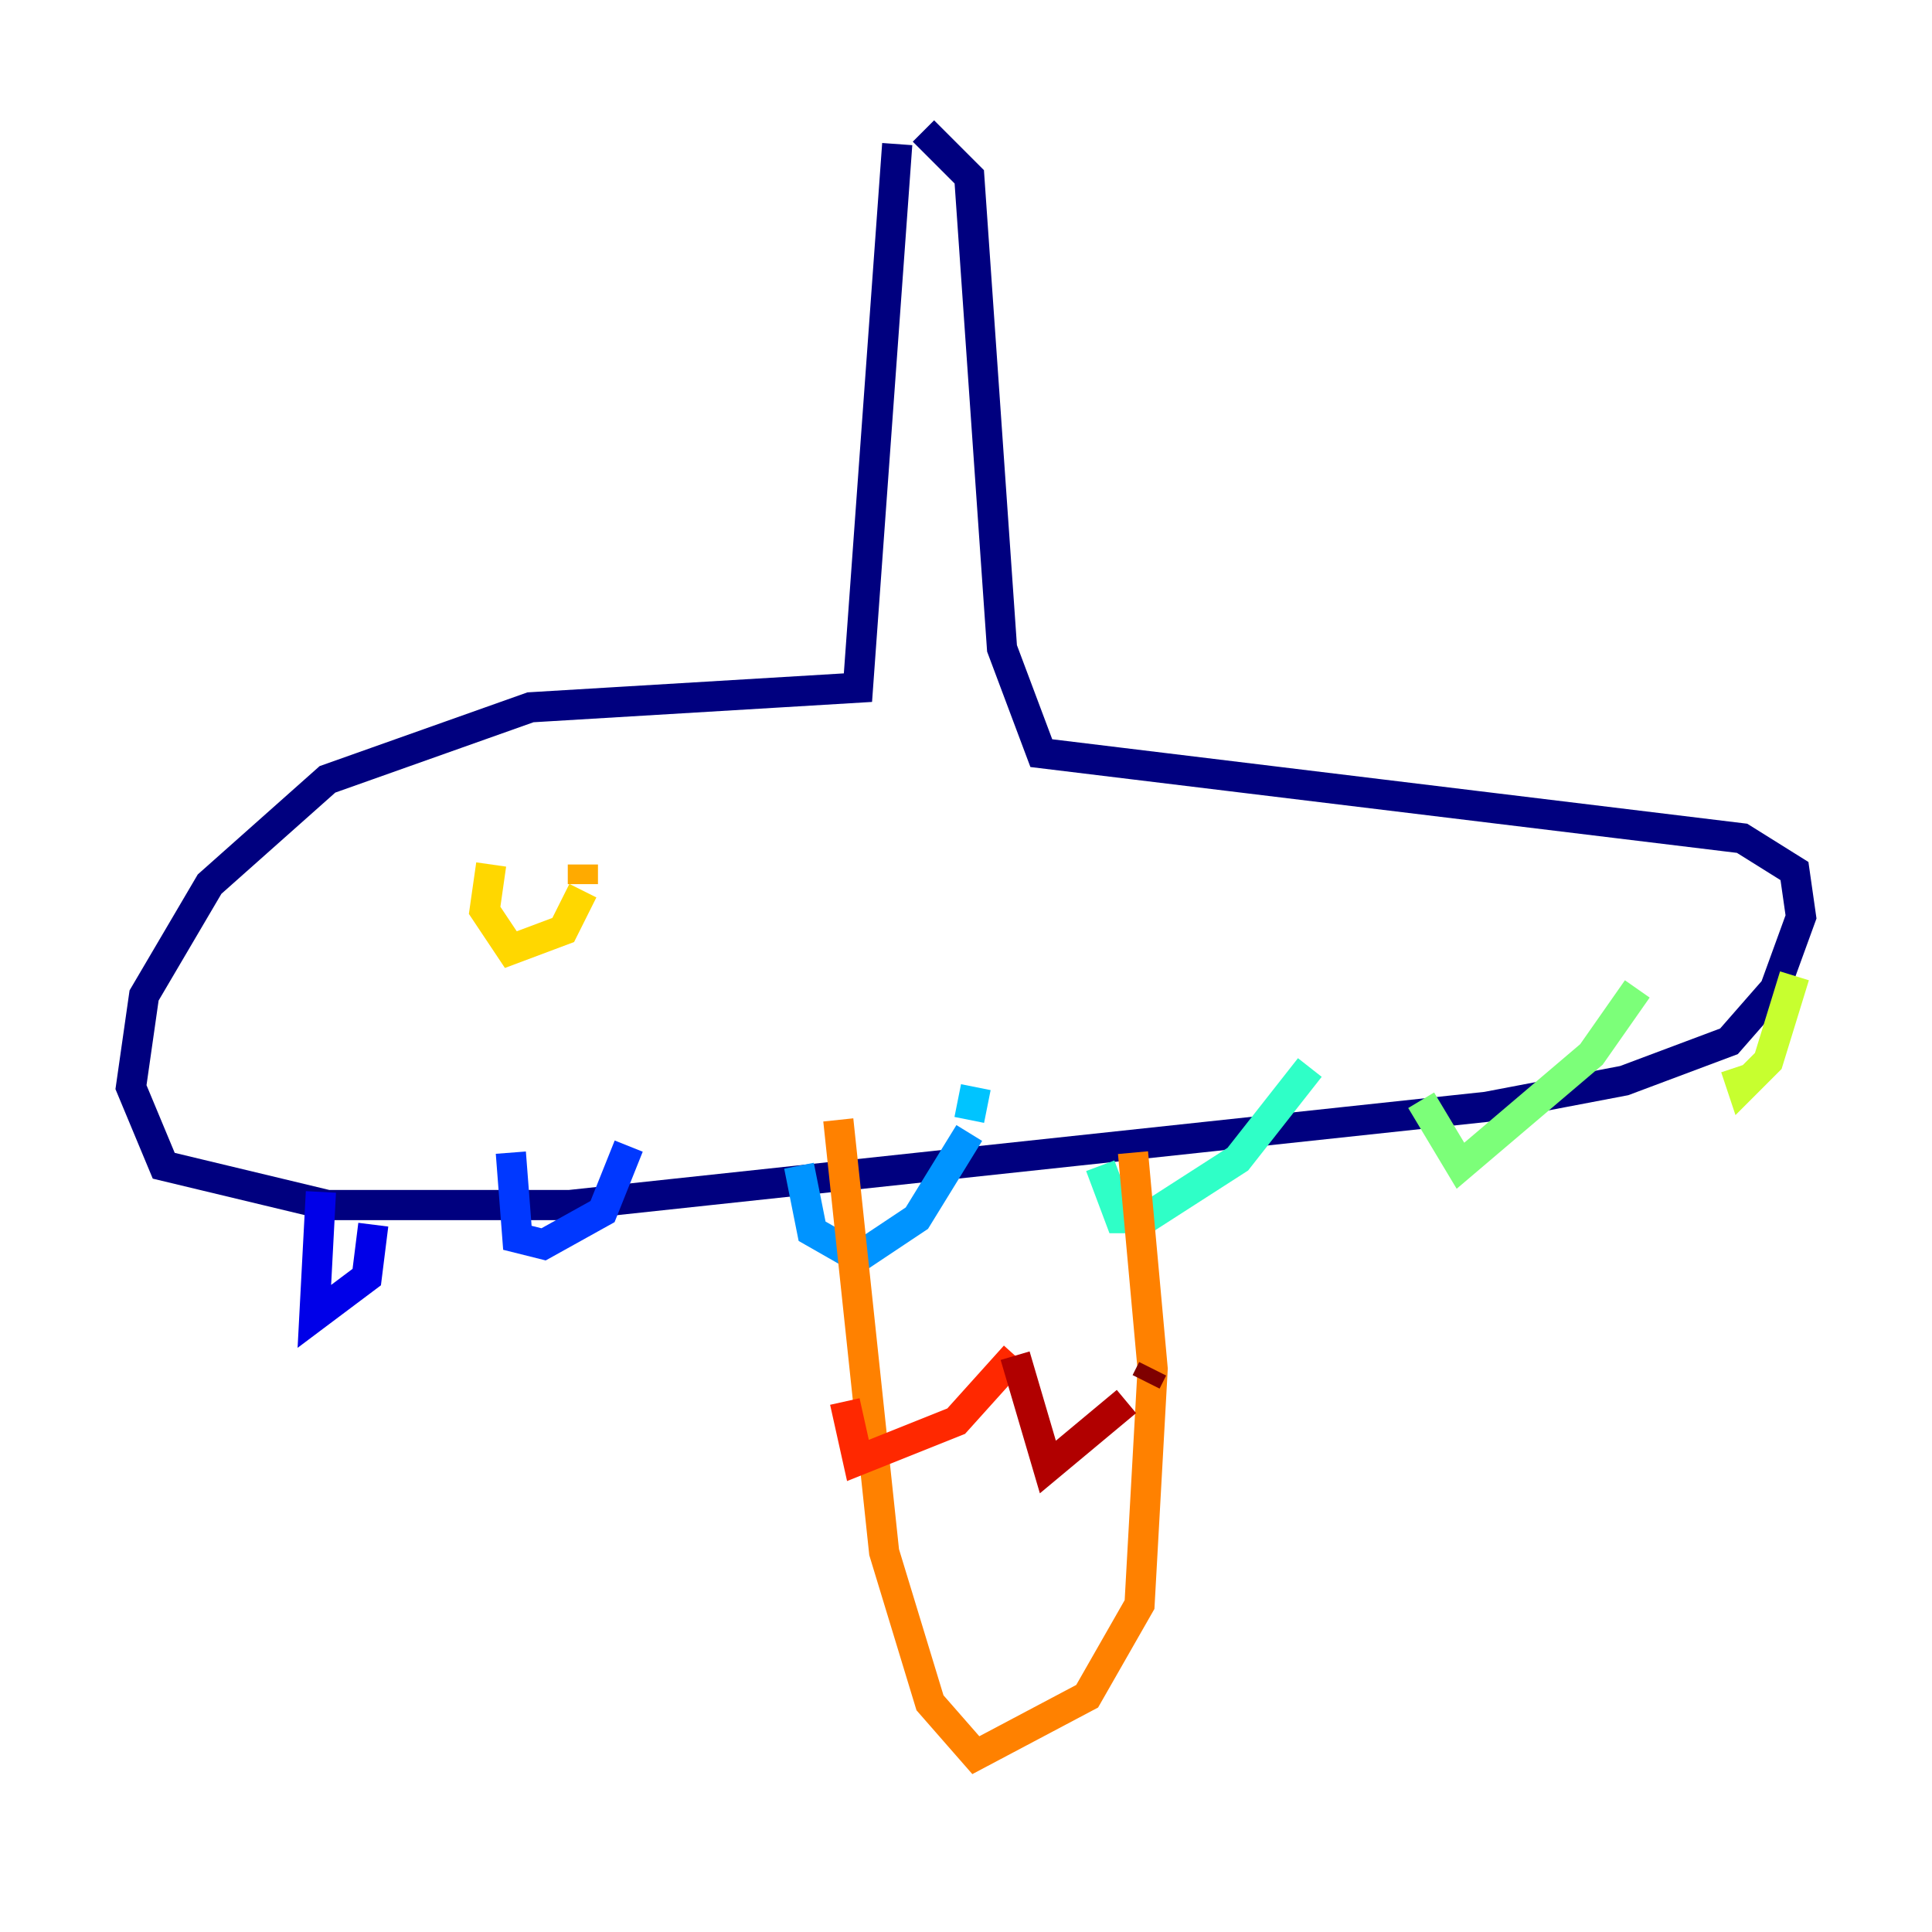 <?xml version="1.0" encoding="utf-8" ?>
<svg baseProfile="tiny" height="128" version="1.2" viewBox="0,0,128,128" width="128" xmlns="http://www.w3.org/2000/svg" xmlns:ev="http://www.w3.org/2001/xml-events" xmlns:xlink="http://www.w3.org/1999/xlink"><defs /><polyline fill="none" points="59.444,9.546 56.841,45.559 35.146,46.861 21.695,51.634 13.885,58.576 9.546,65.953 8.678,72.027 10.848,77.234 21.695,79.837 37.749,79.837 98.495,73.329 107.607,71.593 114.549,68.99 117.586,65.519 119.322,60.746 118.888,57.709 115.417,55.539 68.99,49.898 66.386,42.956 64.217,11.715 61.18,8.678" stroke="#00007f" stroke-width="2" /><polyline fill="none" points="61.18,8.678 61.18,8.678" stroke="#0000b1" stroke-width="2" /><polyline fill="none" points="21.261,78.969 20.827,87.214 24.298,84.61 24.732,81.139" stroke="#0000e8" stroke-width="2" /><polyline fill="none" points="24.732,81.139 24.732,81.139" stroke="#0008ff" stroke-width="2" /><polyline fill="none" points="33.844,76.366 34.278,82.007 36.014,82.441 39.919,80.271 41.654,75.932" stroke="#0038ff" stroke-width="2" /><polyline fill="none" points="41.654,75.932 41.654,75.932" stroke="#0068ff" stroke-width="2" /><polyline fill="none" points="52.936,77.234 53.803,81.573 56.841,83.308 60.746,80.705 64.217,75.064" stroke="#0094ff" stroke-width="2" /><polyline fill="none" points="64.217,74.197 64.651,72.027" stroke="#00c4ff" stroke-width="2" /><polyline fill="none" points="64.651,72.027 64.651,72.027" stroke="#0cf4ea" stroke-width="2" /><polyline fill="none" points="72.895,77.234 74.197,80.705 75.932,80.705 82.007,76.8 86.78,70.725" stroke="#2fffc7" stroke-width="2" /><polyline fill="none" points="86.78,70.725 86.78,70.725" stroke="#56ffa0" stroke-width="2" /><polyline fill="none" points="94.156,72.895 96.759,77.234 105.437,69.858 108.475,65.519" stroke="#7cff79" stroke-width="2" /><polyline fill="none" points="108.475,65.519 108.475,65.519" stroke="#a0ff56" stroke-width="2" /><polyline fill="none" points="114.983,70.725 115.417,72.027 117.153,70.291 118.888,64.651" stroke="#c7ff2f" stroke-width="2" /><polyline fill="none" points="118.888,64.217 118.888,64.217" stroke="#eaff0c" stroke-width="2" /><polyline fill="none" points="32.542,57.275 32.108,60.312 33.844,62.915 37.315,61.614 38.617,59.01" stroke="#ffd700" stroke-width="2" /><polyline fill="none" points="38.617,58.576 38.617,57.275" stroke="#ffaa00" stroke-width="2" /><polyline fill="none" points="55.539,74.197 58.576,102.834 61.614,112.814 64.651,116.285 72.027,112.38 75.498,106.305 76.366,90.685 75.064,76.366" stroke="#ff8100" stroke-width="2" /><polyline fill="none" points="75.064,76.366 75.064,76.366" stroke="#ff5500" stroke-width="2" /><polyline fill="none" points="55.973,92.854 56.841,96.759 63.349,94.156 67.254,89.817" stroke="#ff2800" stroke-width="2" /><polyline fill="none" points="67.254,89.817 67.254,89.817" stroke="#e80000" stroke-width="2" /><polyline fill="none" points="67.254,89.817 69.424,97.193 74.63,92.854" stroke="#b10000" stroke-width="2" /><polyline fill="none" points="75.932,91.552 76.366,90.685" stroke="#7f0000" stroke-width="2" /></svg>